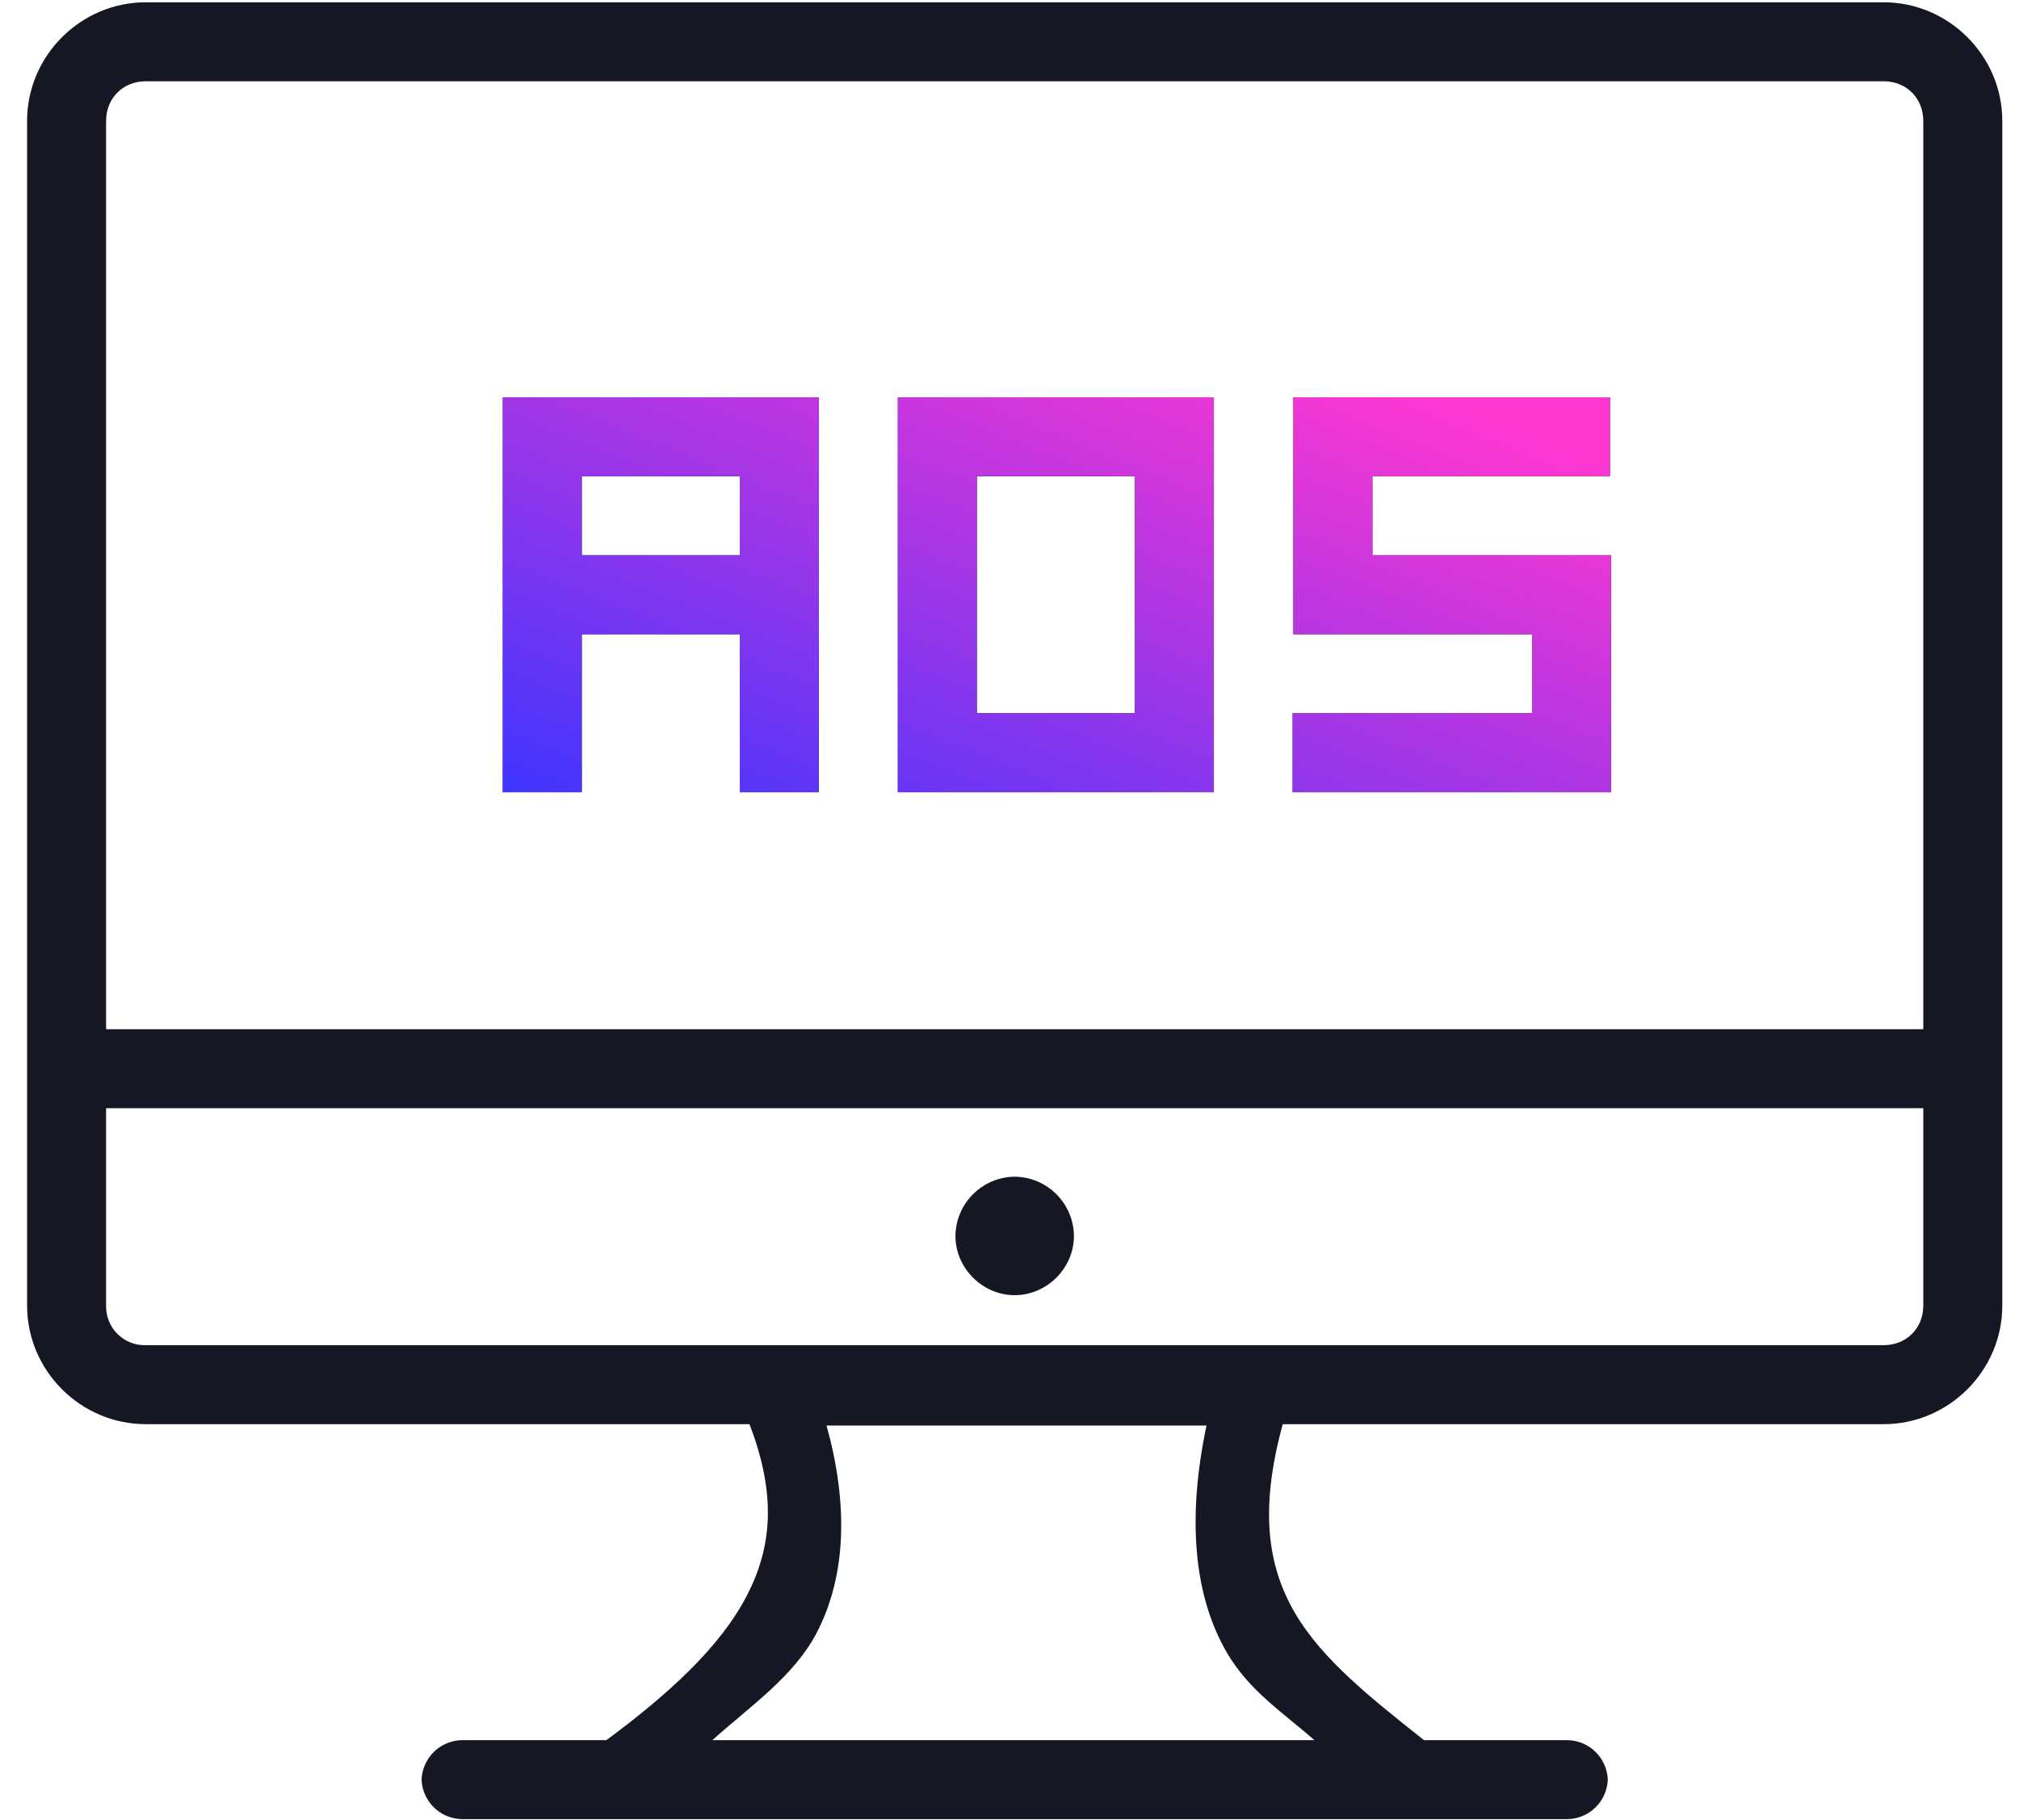 <svg width="71" height="64" viewBox="0 0 71 64" fill="none" xmlns="http://www.w3.org/2000/svg">
<path d="M5.121 0.081C2.837 0.081 0.953 1.965 0.953 4.248V45.924C0.953 48.208 2.837 50.091 5.121 50.091H26.356C27.32 52.597 27.142 54.442 26.25 56.148C25.322 57.932 23.505 59.593 21.324 61.205H16.234C15.867 61.214 15.516 61.362 15.255 61.62C14.993 61.879 14.839 62.227 14.825 62.594C14.839 62.961 14.993 63.309 15.255 63.568C15.516 63.826 15.867 63.974 16.234 63.983H55.131C55.499 63.974 55.849 63.826 56.111 63.568C56.372 63.309 56.526 62.961 56.54 62.594C56.526 62.227 56.372 61.879 56.111 61.62C55.849 61.362 55.499 61.214 55.131 61.205H50.075C48.235 59.743 46.513 58.39 45.546 56.745C44.61 55.145 44.262 53.173 45.11 50.091H66.245C68.528 50.091 70.412 48.208 70.412 45.924V4.248C70.412 1.965 68.528 0.081 66.245 0.081H5.121ZM5.121 2.859H66.245C67.039 2.859 67.634 3.454 67.634 4.248V36.2H3.731V4.248C3.731 3.454 4.326 2.859 5.121 2.859ZM17.682 13.973V27.864H20.46V22.308H26.017V27.864H28.795V13.973H17.682ZM31.573 13.973V27.864H42.687V13.973H31.573ZM45.482 13.973V22.308H53.878V25.086H45.457V27.864H56.654V19.529H48.263V16.751H56.618V13.973H45.482ZM20.46 16.751H26.017V19.529H20.46V16.751ZM34.352 16.751H39.909V25.086H34.352V16.751ZM3.731 38.978H67.634V45.924C67.634 46.718 67.039 47.313 66.245 47.313H5.121C4.937 47.318 4.754 47.285 4.584 47.217C4.413 47.148 4.258 47.046 4.128 46.916C3.998 46.786 3.896 46.631 3.828 46.461C3.76 46.29 3.727 46.108 3.731 45.924V38.978ZM35.683 41.387C35.132 41.392 34.605 41.614 34.216 42.004C33.826 42.393 33.605 42.92 33.599 43.471C33.599 44.604 34.549 45.554 35.683 45.554C36.816 45.554 37.766 44.604 37.766 43.471C37.761 42.92 37.539 42.393 37.15 42.004C36.76 41.614 36.233 41.392 35.683 41.387ZM29.07 50.139H42.428C41.745 53.381 41.967 56.12 43.154 58.143C43.94 59.482 45.135 60.246 46.221 61.205H25.05C26.378 60.013 27.914 58.968 28.717 57.435C29.787 55.379 29.817 52.85 29.067 50.141L29.07 50.139Z" fill="#161725"/>
<path d="M17.68 13.973V27.864H20.458V22.308H26.015V27.864H28.793V13.973H17.68ZM31.572 13.973V27.864H42.685V13.973H31.572ZM45.48 13.973V22.308H53.876V25.086H45.455V27.864H56.652V19.529H48.261V16.751H56.616V13.973H45.48ZM20.458 16.751H26.015V19.529H20.458V16.751ZM34.35 16.751H39.907V25.086H34.35V16.751Z" fill="url(#paint0_linear_133_308)"/>
<defs>
<linearGradient id="paint0_linear_133_308" x1="54.037" y1="15.36" x2="44.279" y2="39.277" gradientUnits="userSpaceOnUse">
<stop stop-color="#FF37D1"/>
<stop offset="1" stop-color="#3B35FF"/>
</linearGradient>
</defs>
</svg>
